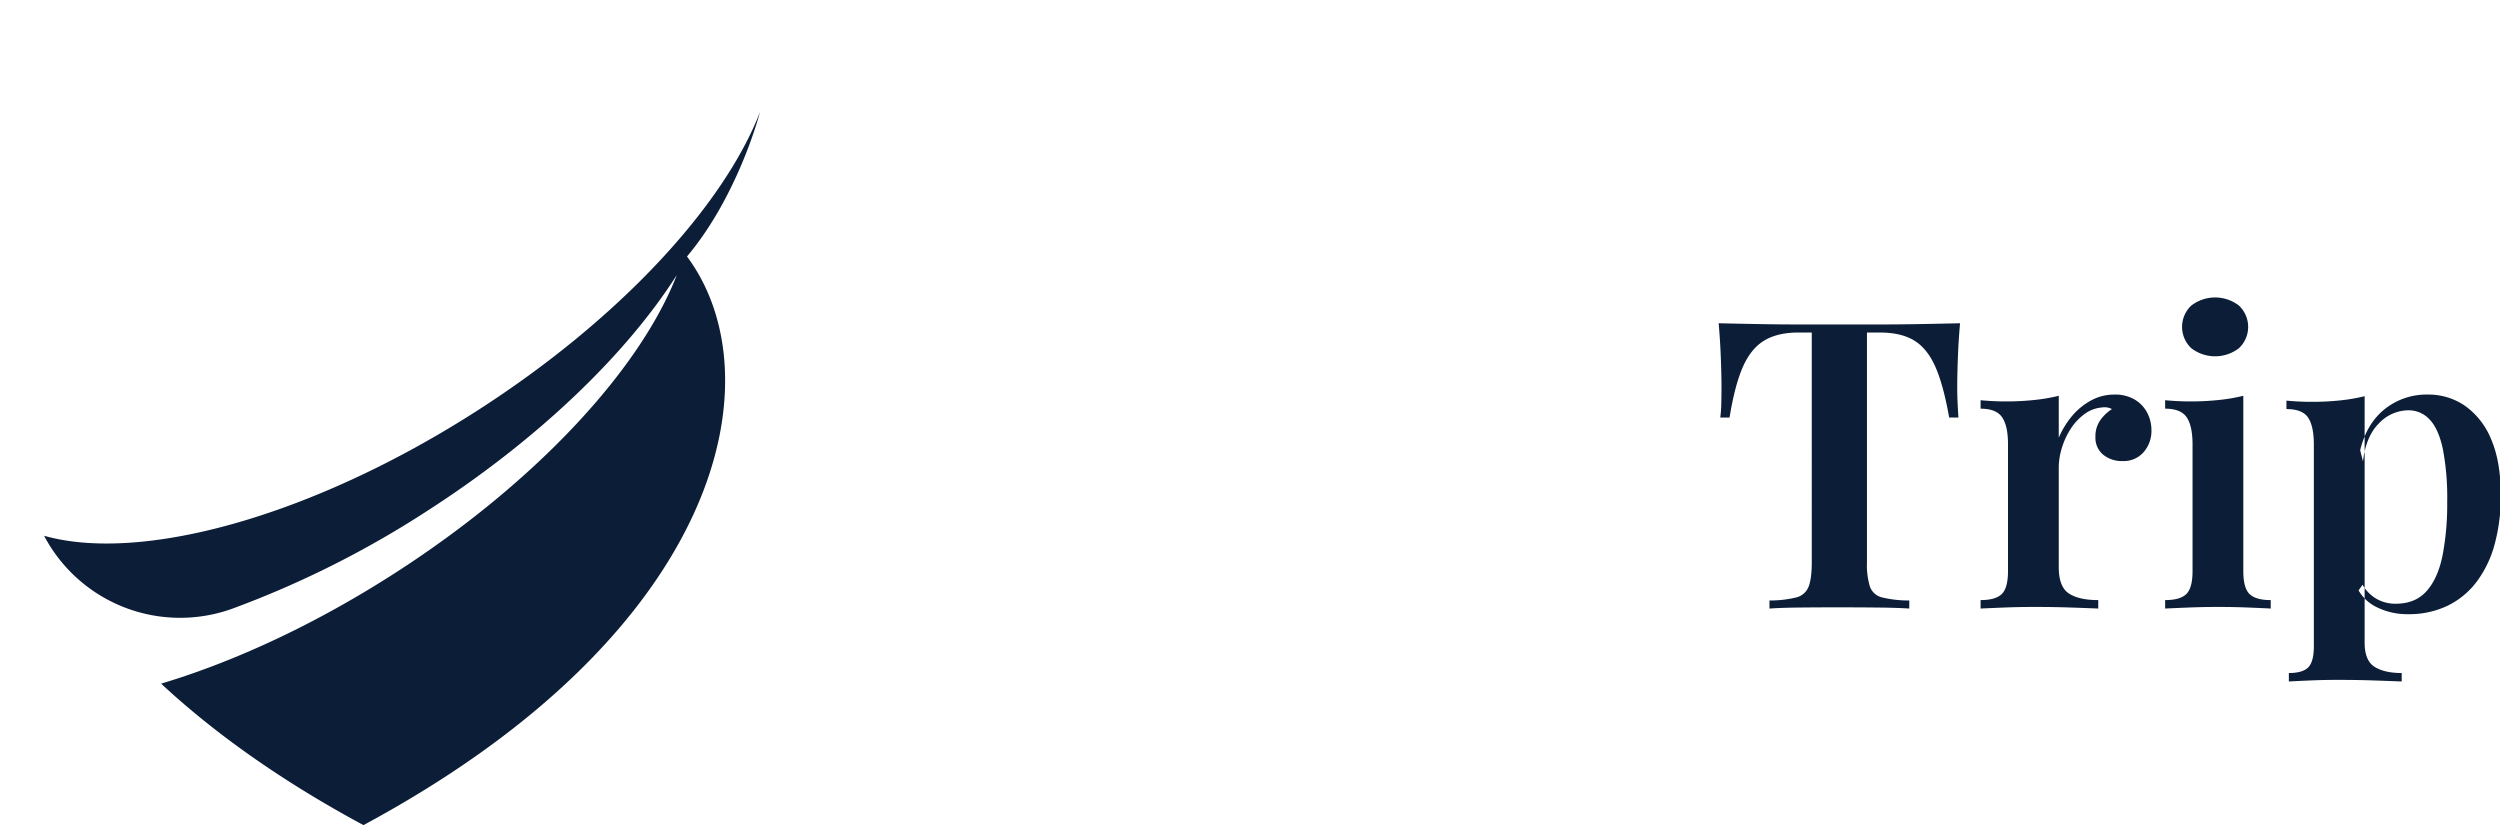 <svg id="Group_1_copy" data-name="Group 1 copy" xmlns="http://www.w3.org/2000/svg" width="912" height="301" viewBox="0 0 912 301">
  <defs>
    <style>
      .cls-1 {
        fill: ;
      }

      .cls-1, .cls-2 {
        fill-rule: evenodd;
      }

      .cls-2 {
        fill: #0c1d37;
      }
    </style>
  </defs>
  <path class="cls-1" d="M223.867,73.234C162.55,48.732,131.95,98.61,131.95,98.61s-30.6-49.877-91.917-25.376c-26.4,10.547-42.56,38.285-39.7,73.3a22,22,0,0,0,3.309,10.095l0.034,0.054c21.839,33.954,103.184,20.6,181.691-29.825a364.005,364.005,0,0,0,55.39-43.386A59.93,59.93,0,0,0,223.867,73.234Z"/>
  <path class="cls-2" d="M277.255,40.85c-13.143,33.98-50.87,75.347-102.932,108.806-60.634,38.968-122.954,55.8-158.245,45.788l0.2,0.372a56.1,56.1,0,0,0,68.467,26.233,356.9,356.9,0,0,0,70.894-35.533c40.948-26.316,73.025-57.525,91.254-86.185-13.143,33.981-50.871,75.348-102.933,108.807C114.9,227.814,85.453,241.4,58.777,249.391c19.109,17.774,43.455,35.264,73.815,51.61,132.016-71.079,150.45-163.789,118.024-207.439C269.41,71.25,277.255,40.85,277.255,40.85Z"/>
  <path class="cls-1" d="M298,0L262.935,39.59l8.238-2.045,18.72-26.706L273.75,36.484l7.556,6.506-3.81-8.26L294.637,5.666,286.046,30.61l11.392-4.37Z"/>
  <path id="Shape_4_copy" data-name="Shape 4 copy" class="cls-1" d="M299,0L263.935,39.59l8.238-2.045,18.72-26.706L274.75,36.484l7.556,6.506-3.81-8.26L295.637,5.666,287.046,30.61l11.392-4.37Z"/>
  <path id="Shape_4_copy_2" data-name="Shape 4 copy 2" class="cls-1" d="M300,0L264.935,39.59l8.238-2.045,18.72-26.706L275.75,36.484l7.556,6.506-3.81-8.26L296.637,5.666,288.046,30.61l11.393-4.37Z"/>
  <path id="Shape_4_copy_3" data-name="Shape 4 copy 3" class="cls-1" d="M301,0L265.935,39.59l8.238-2.045,18.72-26.706L276.75,36.484l7.556,6.506-3.81-8.26L297.637,5.666,289.046,30.61l11.393-4.37Z"/>
  <path id="Ciya" class="cls-1" d="M360.017,122.775a48.259,48.259,0,0,0-17.787,19.257q-6.471,12.348-6.468,28.812,0,16.758,6.247,28.665a43.479,43.479,0,0,0,17.567,18.228q11.317,6.323,26.313,6.321,9.553,0,15.655-2.867a76.86,76.86,0,0,0,11.54-6.688q3.231-2.056,4.63-.441T419.7,222h3.381q-0.3-5.733-.441-14.186t-0.147-22.27h-3.381a95.287,95.287,0,0,1-2.793,16.243A22.385,22.385,0,0,1,409.7,212.3a21.912,21.912,0,0,1-9.408,6.321,32.921,32.921,0,0,1-11.172,2.058,23.886,23.886,0,0,1-13.451-3.822,30.548,30.548,0,0,1-9.7-10.658,56.129,56.129,0,0,1-5.88-16.023,94.294,94.294,0,0,1-1.984-19.918,101.045,101.045,0,0,1,1.837-19.7,58.116,58.116,0,0,1,5.586-16.244,31.66,31.66,0,0,1,9.408-11.025,22.292,22.292,0,0,1,13.3-4.042,31.762,31.762,0,0,1,11.539,2.131,24.466,24.466,0,0,1,9.482,6.542,25.476,25.476,0,0,1,5.071,6.174,28.529,28.529,0,0,1,2.867,7.717q1.026,4.486,1.911,11.1h3.381q0-13.23.147-21.315t0.441-13.671H419.7q-0.59,6.322-2.132,8.011t-4.483-.514a54.749,54.749,0,0,0-11.1-6.689q-6.249-2.867-15.949-2.866A48.936,48.936,0,0,0,360.017,122.775Zm85.113-11.319a10.667,10.667,0,0,0,0,15.582,14.263,14.263,0,0,0,17.346,0,10.667,10.667,0,0,0,0-15.582A14.263,14.263,0,0,0,445.13,111.456Zm9.922,34.471a99.31,99.31,0,0,1-10.363.515q-4.41,0-9.115-.441v3.087q5.734,0,7.865,3.16t2.132,9.923v46.158q0,6.174-2.279,8.379t-7.718,2.205V222q2.791-.144,8.38-0.368t11.025-.22q5.584,0,11.025.22T474.089,222v-3.087q-5.44,0-7.718-2.205t-2.278-8.379V144.384A65.13,65.13,0,0,1,455.052,145.927Zm90.846,0.515q-3.015.148-6.1,0.147-2.06,0-4.263-.073t-4.557-.221q-2.352-.144-4.7-0.294v3.087a13.405,13.405,0,0,1,7.645,2.5,9.009,9.009,0,0,1,3.233,6.468q0.441,4.266-2.058,11.172l-12.936,34.986,1.177-.588L504.958,158.79q-1.911-4.851-1.1-6.836a4.111,4.111,0,0,1,3.454-2.425,36.932,36.932,0,0,1,6.027-.441V146q-4.41.3-9.481,0.588t-10.511.294q-4.706,0-9.334-.221T475.118,146v3.087a9.374,9.374,0,0,1,4.115,1.323q2.5,1.323,5.292,6.909l30.283,70.266,4.557-6.909L541.12,161q2.205-6.318,4.631-8.82a10.248,10.248,0,0,1,5.218-3.087V146Q548.91,146.3,545.9,146.442Zm-29.915,74.235-5.292,14.553q-2.06,6.026-5.439,8.82a11.7,11.7,0,0,1-7.644,2.793,10.315,10.315,0,0,1-1.1-.074q-0.661-.075-1.4-0.22a10.186,10.186,0,0,0,4.558-3.381,8.249,8.249,0,0,0,1.616-5q0-4.266-2.719-6.395a12.731,12.731,0,0,0-14.627.368,8.442,8.442,0,0,0-2.792,6.615,8.839,8.839,0,0,0,2.131,6.174,13.259,13.259,0,0,0,5.292,3.528,18.622,18.622,0,0,0,6.541,1.176,25.949,25.949,0,0,0,6.983-.882,13.7,13.7,0,0,0,5.365-2.793,16.694,16.694,0,0,0,3.455-4.19,35.774,35.774,0,0,0,2.866-6.247l5.587-14.847h-3.382Zm71.148-.882a26.752,26.752,0,0,0,8.673-9.114,15.979,15.979,0,0,0,1.544,6.615,9.3,9.3,0,0,0,4.41,4.263,18.852,18.852,0,0,0,8.158,1.47,22.186,22.186,0,0,0,8.526-1.47,29.659,29.659,0,0,0,6.762-3.969l-1.617-2.5a20.447,20.447,0,0,1-2.94,2.058,5.649,5.649,0,0,1-2.793.735,2.983,2.983,0,0,1-2.793-1.544,11.2,11.2,0,0,1-.882-5.218V170.844a61.708,61.708,0,0,0-1.029-12.2,15.716,15.716,0,0,0-4.557-8.379,19.126,19.126,0,0,0-8.526-4.925,42.769,42.769,0,0,0-11.466-1.4,50.315,50.315,0,0,0-12.5,1.47,29.92,29.92,0,0,0-9.408,3.969,19.879,19.879,0,0,0-5.733,4.924,11.98,11.98,0,0,0,.441,14.039q2.5,3.087,7.35,3.087a11.252,11.252,0,0,0,7.571-2.573,8.873,8.873,0,0,0,3.013-7.129,10.4,10.4,0,0,0-8.085-10.584,10.95,10.95,0,0,1,5.586-3.381,25.615,25.615,0,0,1,6.468-.882,13.708,13.708,0,0,1,6.836,1.543,9.853,9.853,0,0,1,4.116,4.557,18.448,18.448,0,0,1,1.4,7.718v10.731a6.343,6.343,0,0,1-2.94,5.439,29.665,29.665,0,0,1-7.5,3.6q-4.558,1.543-9.7,3.234a64.293,64.293,0,0,0-9.775,4.116,21.59,21.59,0,0,0-7.571,6.468,17.185,17.185,0,0,0-2.94,10.364,19.723,19.723,0,0,0,2.205,9.334,15.938,15.938,0,0,0,6.615,6.615,21.983,21.983,0,0,0,10.731,2.426A22.727,22.727,0,0,0,587.131,219.8Zm-10.878-8.012q-2.795-3.01-2.793-8.746a17.261,17.261,0,0,1,1.838-8.453A19.619,19.619,0,0,1,579.855,189a39.683,39.683,0,0,1,5.806-4.042q3.087-1.764,5.807-3.528a14.251,14.251,0,0,0,4.189-3.969v29.694a18.78,18.78,0,0,1-5.512,5.733A11.979,11.979,0,0,1,583.6,214.8,9.544,9.544,0,0,1,576.253,211.783Z"/>
  <path id="Trip" class="cls-2" d="M700.763,118.218q-7.794.148-15.582,0.147H656.81q-7.794,0-15.582-.147t-14.259-.294q0.585,6.763.808,13.156T628,140.856q0,3.384-.074,6.321a49.162,49.162,0,0,1-.367,5.145h3.381q1.908-11.758,4.851-18.449t7.791-9.628q4.851-2.939,12.5-2.94h4.851V205.1q0,6.03-1.176,8.967a6.471,6.471,0,0,1-4.557,3.895,41.067,41.067,0,0,1-9.7,1.1V222q4.113-.292,10.8-0.368t14.333-.073q7.348,0,14.406.073T696.5,222v-2.94a41.762,41.762,0,0,1-9.849-1.1,6.252,6.252,0,0,1-4.484-3.895,27.2,27.2,0,0,1-1.1-8.967v-83.79h4.7q7.789,0,12.568,2.94t7.718,9.628q2.939,6.692,5,18.449h3.381q-0.148-2.2-.294-5.145t-0.147-6.321q0-3.379.22-9.776t0.809-13.156Q708.551,118.072,700.763,118.218Zm61.812,28a24.005,24.005,0,0,0-6.909,5.807,32.2,32.2,0,0,0-4.63,7.644V144.384A65.1,65.1,0,0,1,742,145.927a99.3,99.3,0,0,1-10.363.515q-4.41,0-9.114-.441v3.087q5.733,0,7.864,3.16t2.132,9.776v46.305q0,6.174-2.279,8.379t-7.717,2.205V222q2.79-.144,8.452-0.368t11.393-.22q6.907,0,13.3.22T765.442,222v-3.087q-7.056,0-10.731-2.426t-3.675-9.628V170.55a24.544,24.544,0,0,1,1.1-7.056,27.537,27.537,0,0,1,3.161-6.909,20.42,20.42,0,0,1,5-5.439,12.315,12.315,0,0,1,6.468-2.5,5.784,5.784,0,0,1,3.675.588,15.27,15.27,0,0,0-4.19,3.969,10.139,10.139,0,0,0-1.837,6.174,8,8,0,0,0,2.793,6.468,10.791,10.791,0,0,0,7.2,2.352,9.622,9.622,0,0,0,7.57-3.234,11.739,11.739,0,0,0,2.867-8.085,13.668,13.668,0,0,0-1.47-6.174,12.161,12.161,0,0,0-4.484-4.851,13.907,13.907,0,0,0-7.57-1.911A17.525,17.525,0,0,0,762.575,146.221ZM799.4,111.456a10.667,10.667,0,0,0,0,15.582,14.263,14.263,0,0,0,17.346,0,10.667,10.667,0,0,0,0-15.582A14.263,14.263,0,0,0,799.4,111.456Zm9.922,34.471a99.3,99.3,0,0,1-10.363.515q-4.41,0-9.114-.441v3.087q5.733,0,7.864,3.16t2.132,9.923v46.158q0,6.174-2.279,8.379t-7.717,2.205V222q2.79-.144,8.379-0.368t11.025-.22q5.584,0,11.025.22T828.358,222v-3.087q-5.44,0-7.718-2.205t-2.278-8.379V144.384A65.1,65.1,0,0,1,809.321,145.927Zm44.321,0.147a98.683,98.683,0,0,1-10.437.515q-4.41,0-9.114-.441v3.087q5.877,0,7.938,3.16t2.058,9.776v73.647q0,5.584-2.058,7.644t-7.056,2.058v3.087q2.646-.148,7.644-0.368t10-.22q7.2,0,13.6.22t9.923,0.368V245.52q-6.322,0-9.923-2.279t-3.6-8.893V144.531A65.25,65.25,0,0,1,853.642,146.074Zm16.317,3.161q-6.615,5.292-8.967,14.994l1.029,4.116q1.026-9.112,5.806-13.892a14.913,14.913,0,0,1,10.8-4.777,10.34,10.34,0,0,1,7.644,3.307q3.231,3.307,4.851,10.658a94.646,94.646,0,0,1,1.617,19.551,99.027,99.027,0,0,1-1.691,19.4q-1.692,8.379-5.806,13.009t-11.172,4.631a13.672,13.672,0,0,1-7.35-1.911,13.921,13.921,0,0,1-4.851-5l-1.47,2.058a15.437,15.437,0,0,0,7.056,6.321,24.983,24.983,0,0,0,11.025,2.352,32.424,32.424,0,0,0,14.406-3.087,29.4,29.4,0,0,0,10.657-8.82,40.208,40.208,0,0,0,6.542-13.745,66.655,66.655,0,0,0,2.2-17.713q0-12.2-3.455-20.286a27.746,27.746,0,0,0-9.481-12.275,23.387,23.387,0,0,0-13.671-4.189A24.4,24.4,0,0,0,869.959,149.235Z"/>
</svg>
